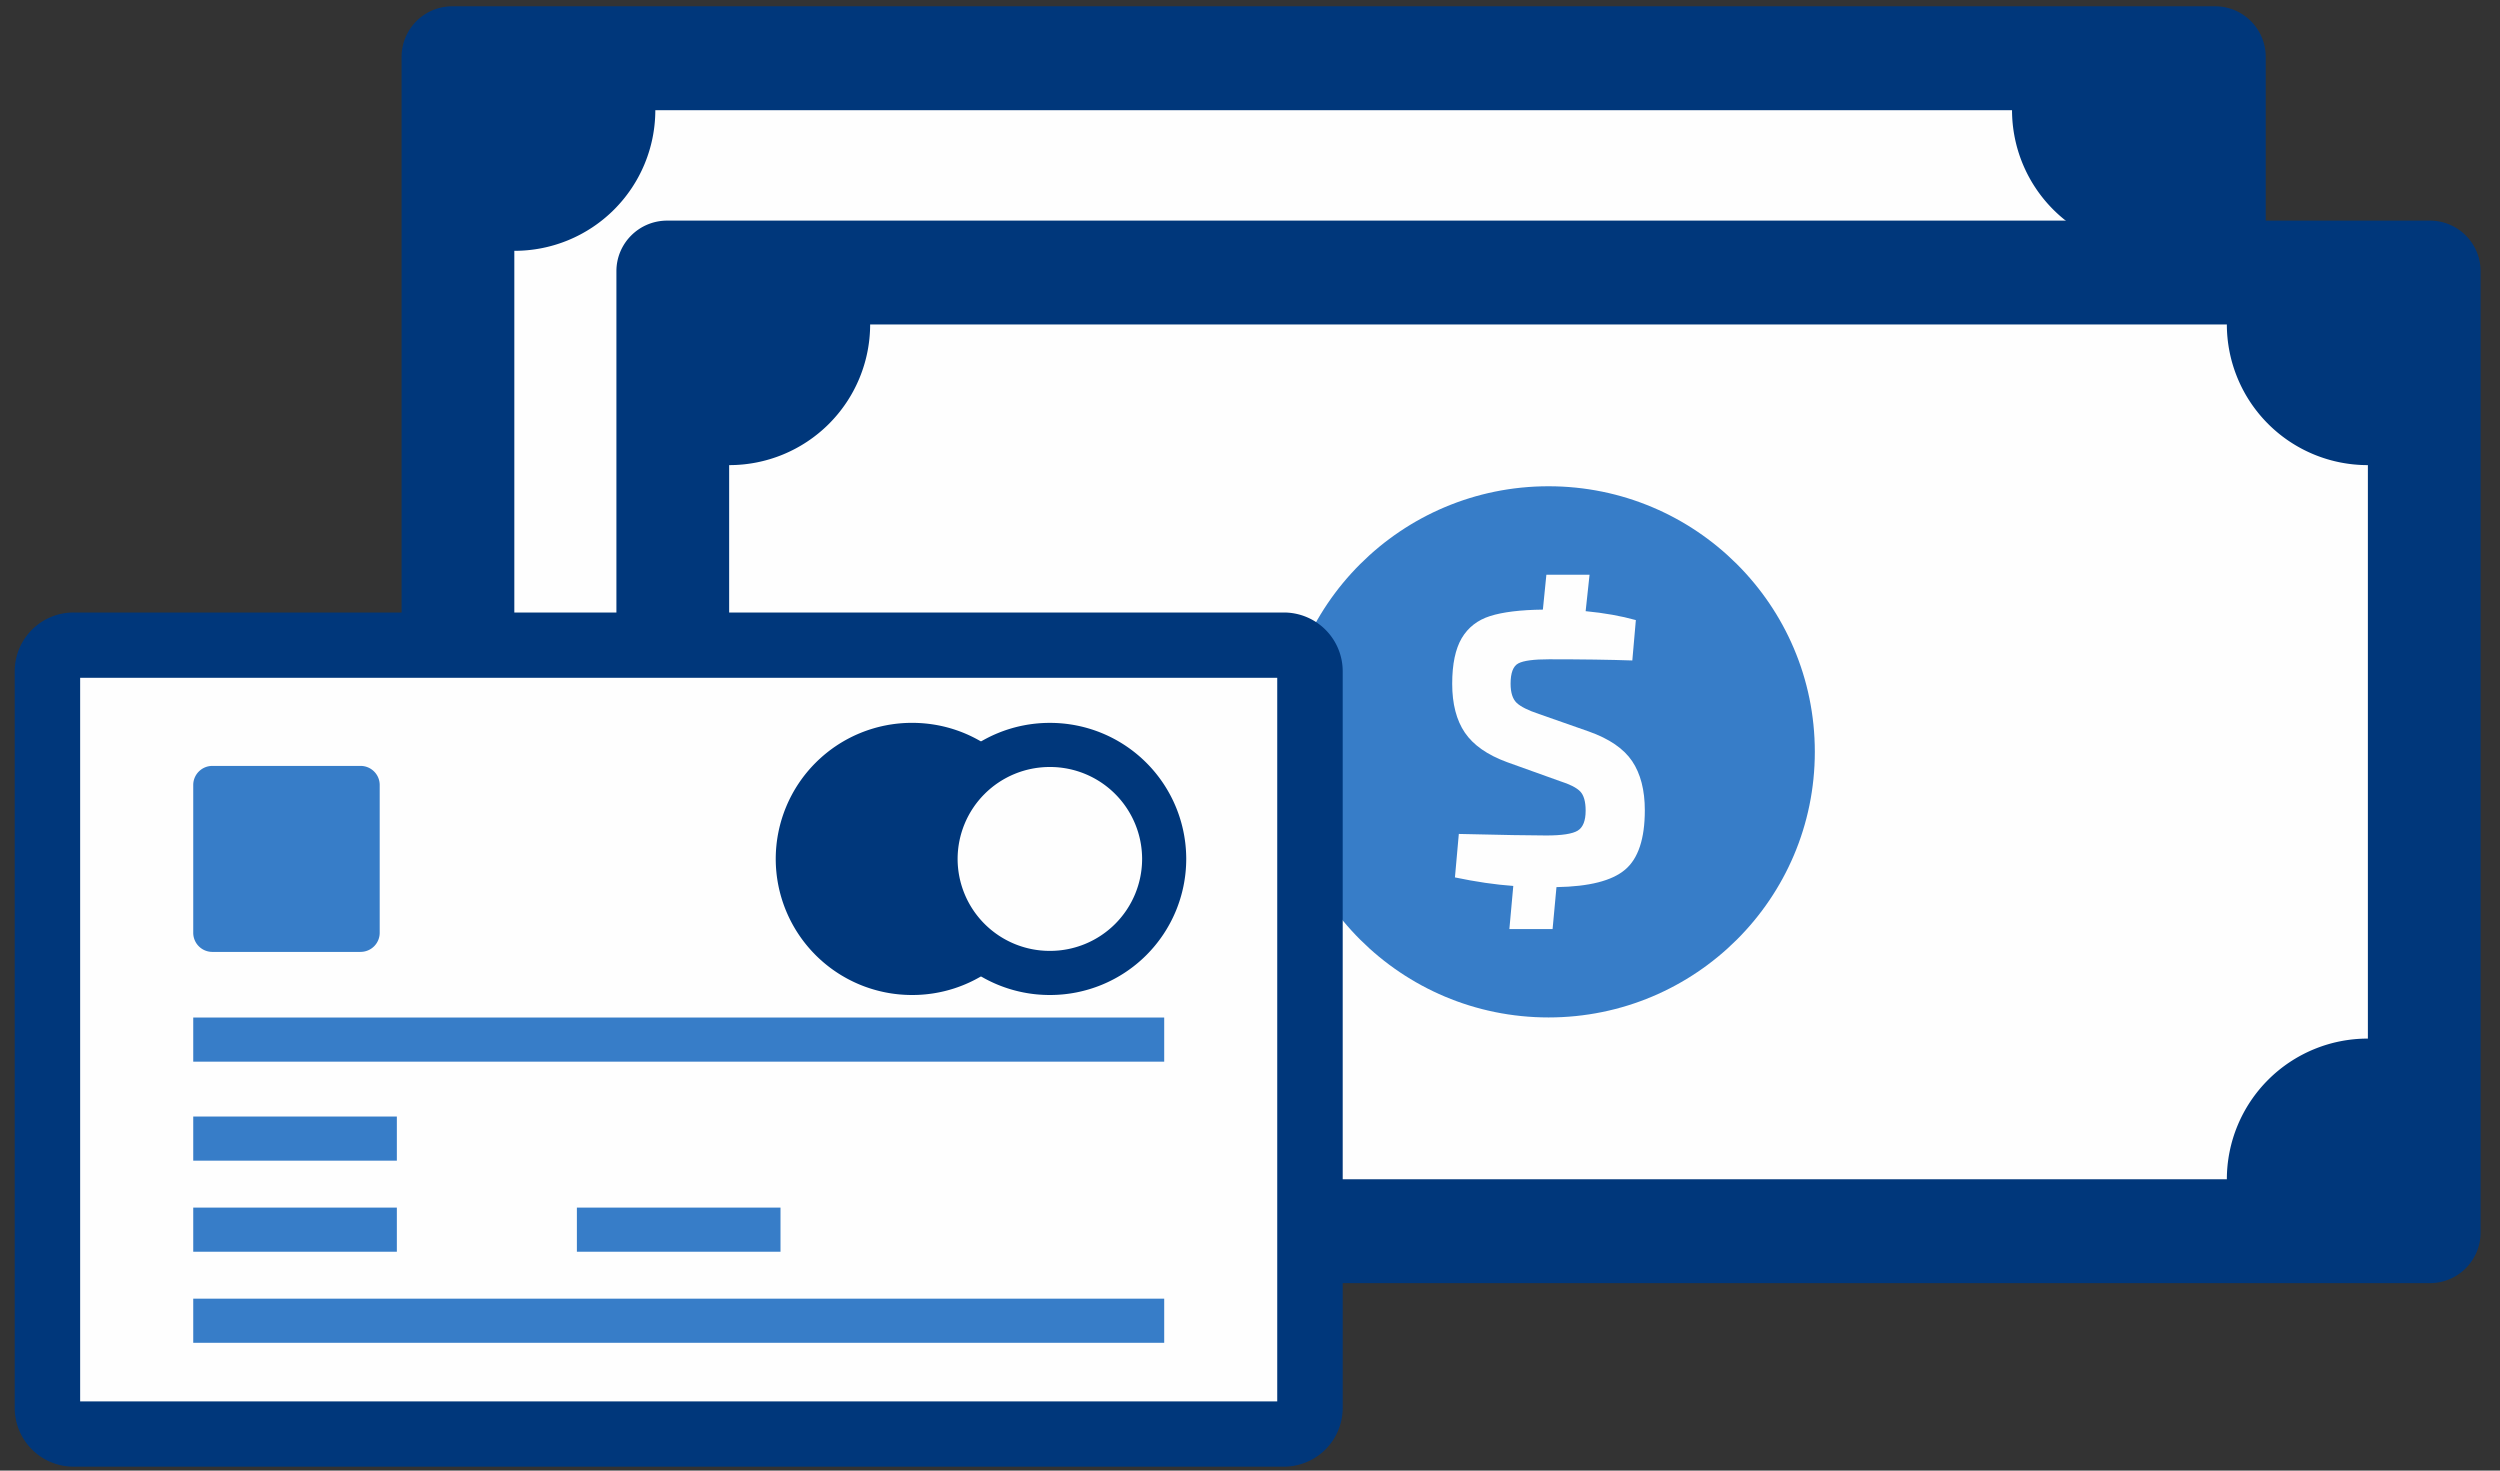<svg xmlns="http://www.w3.org/2000/svg" width="85" height="50" viewBox="0 0 85 50">
    <rect x="0" y="0" width="85" height="50" fill="#333333" stroke="none"/>
    <g fill="none" fill-rule="evenodd">
        <path fill="#00377B" d="M75.311 36.341H15.379a1.723 1.723 0 0 1-1.725-1.722V1.936c0-.951.772-1.722 1.725-1.722H75.31c.953 0 1.725.77 1.725 1.722v32.683c0 .951-.772 1.722-1.725 1.722"/>
        <path fill="#FEFEFE" d="M73.203 28.026V8.528a4.787 4.787 0 0 1-4.794-4.782H22.281a4.787 4.787 0 0 1-4.794 4.782v19.498a4.789 4.789 0 0 1 4.794 4.782h46.128a4.789 4.789 0 0 1 4.794-4.782"/>
        <path fill="#00377B" d="M82.615 43.627H22.683a1.723 1.723 0 0 1-1.725-1.722V9.221c0-.95.772-1.72 1.725-1.72h59.932c.954 0 1.725.77 1.725 1.72v32.684c0 .95-.771 1.722-1.725 1.722"/>
        <path fill="#FEFEFE" d="M80.508 35.312V15.814a4.787 4.787 0 0 1-4.795-4.782H29.585a4.787 4.787 0 0 1-4.794 4.782v19.498a4.789 4.789 0 0 1 4.794 4.782h46.128a4.789 4.789 0 0 1 4.795-4.782"/>
        <path fill="#377DC8" d="M61.704 25.563c0-4.987-4.054-9.03-9.054-9.03s-9.055 4.043-9.055 9.03c0 4.988 4.054 9.03 9.055 9.03 5 0 9.054-4.042 9.054-9.03"/>
        <path fill="#FEFEFE" d="M52.325 24.276l1.693.594c.697.247 1.189.584 1.476 1.01.286.427.43.983.43 1.669 0 .968-.223 1.642-.669 2.018-.445.38-1.223.577-2.335.595l-.132 1.426h-1.469l.133-1.466c-.609-.044-1.27-.14-1.984-.29l.132-1.478c1.472.035 2.466.052 2.977.052.528 0 .884-.054 1.065-.164.18-.11.27-.337.27-.68 0-.307-.062-.525-.185-.653-.123-.127-.353-.244-.687-.35l-1.8-.646c-.67-.246-1.148-.581-1.435-1.004-.286-.421-.43-.975-.43-1.662 0-.667.109-1.184.324-1.55.217-.365.538-.615.965-.751.429-.136 1.027-.21 1.794-.219l.119-1.187h1.468l-.133 1.24c.636.061 1.204.163 1.707.303l-.12 1.373c-.766-.026-1.71-.04-2.83-.04-.52 0-.869.046-1.045.139-.177.092-.264.324-.264.692 0 .3.068.515.204.648.138.131.39.258.761.381"/>
        <path fill="#00377B" stroke="#00377B" d="M43.65 49.367H2.502A1.5 1.5 0 0 1 1 47.87V22.823a1.5 1.5 0 0 1 1.502-1.498H43.65a1.5 1.5 0 0 1 1.502 1.498V47.87a1.5 1.5 0 0 1-1.502 1.497"/>
        <path fill="#FEFEFE" d="M2.725 47.647h40.701V23.046H2.725z"/>
        <path fill="#377DC8" d="M12.258 32.365H7.22a.65.65 0 0 1-.65-.648V26.69a.65.65 0 0 1 .65-.649h5.04c.358 0 .65.29.65.649v5.026a.65.65 0 0 1-.65.648"/>
        <path stroke="#377DC8" stroke-linejoin="round" stroke-width="1.5" d="M6.57 38.713h6.923M6.57 41.809h6.923M6.57 44.905h33.013M6.57 35.346h33.013M19.614 41.809h6.923"/>
        <path fill="#00377B" d="M33.322 32.321a3.864 3.864 0 0 1-2.31.759 3.881 3.881 0 0 1-3.887-3.876 3.881 3.881 0 0 1 3.887-3.877c.88 0 1.69.29 2.341.783"/>
        <path stroke="#00377B" stroke-linejoin="round" stroke-width="1.5" d="M33.322 32.321a3.864 3.864 0 0 1-2.31.759 3.881 3.881 0 0 1-3.887-3.876 3.881 3.881 0 0 1 3.887-3.877c.88 0 1.69.29 2.341.783"/>
        <path fill="#FEFEFE" d="M39.582 29.204a3.88 3.88 0 0 1-3.886 3.876 3.88 3.88 0 0 1-3.887-3.876 3.88 3.88 0 0 1 3.887-3.876 3.88 3.88 0 0 1 3.886 3.876"/>
        <path stroke="#00377B" stroke-linejoin="round" stroke-width="1.5" d="M39.582 29.204a3.88 3.88 0 0 1-3.886 3.876 3.88 3.88 0 0 1-3.887-3.876 3.88 3.88 0 0 1 3.887-3.876 3.88 3.88 0 0 1 3.886 3.876z"/>
    </g>
</svg>
